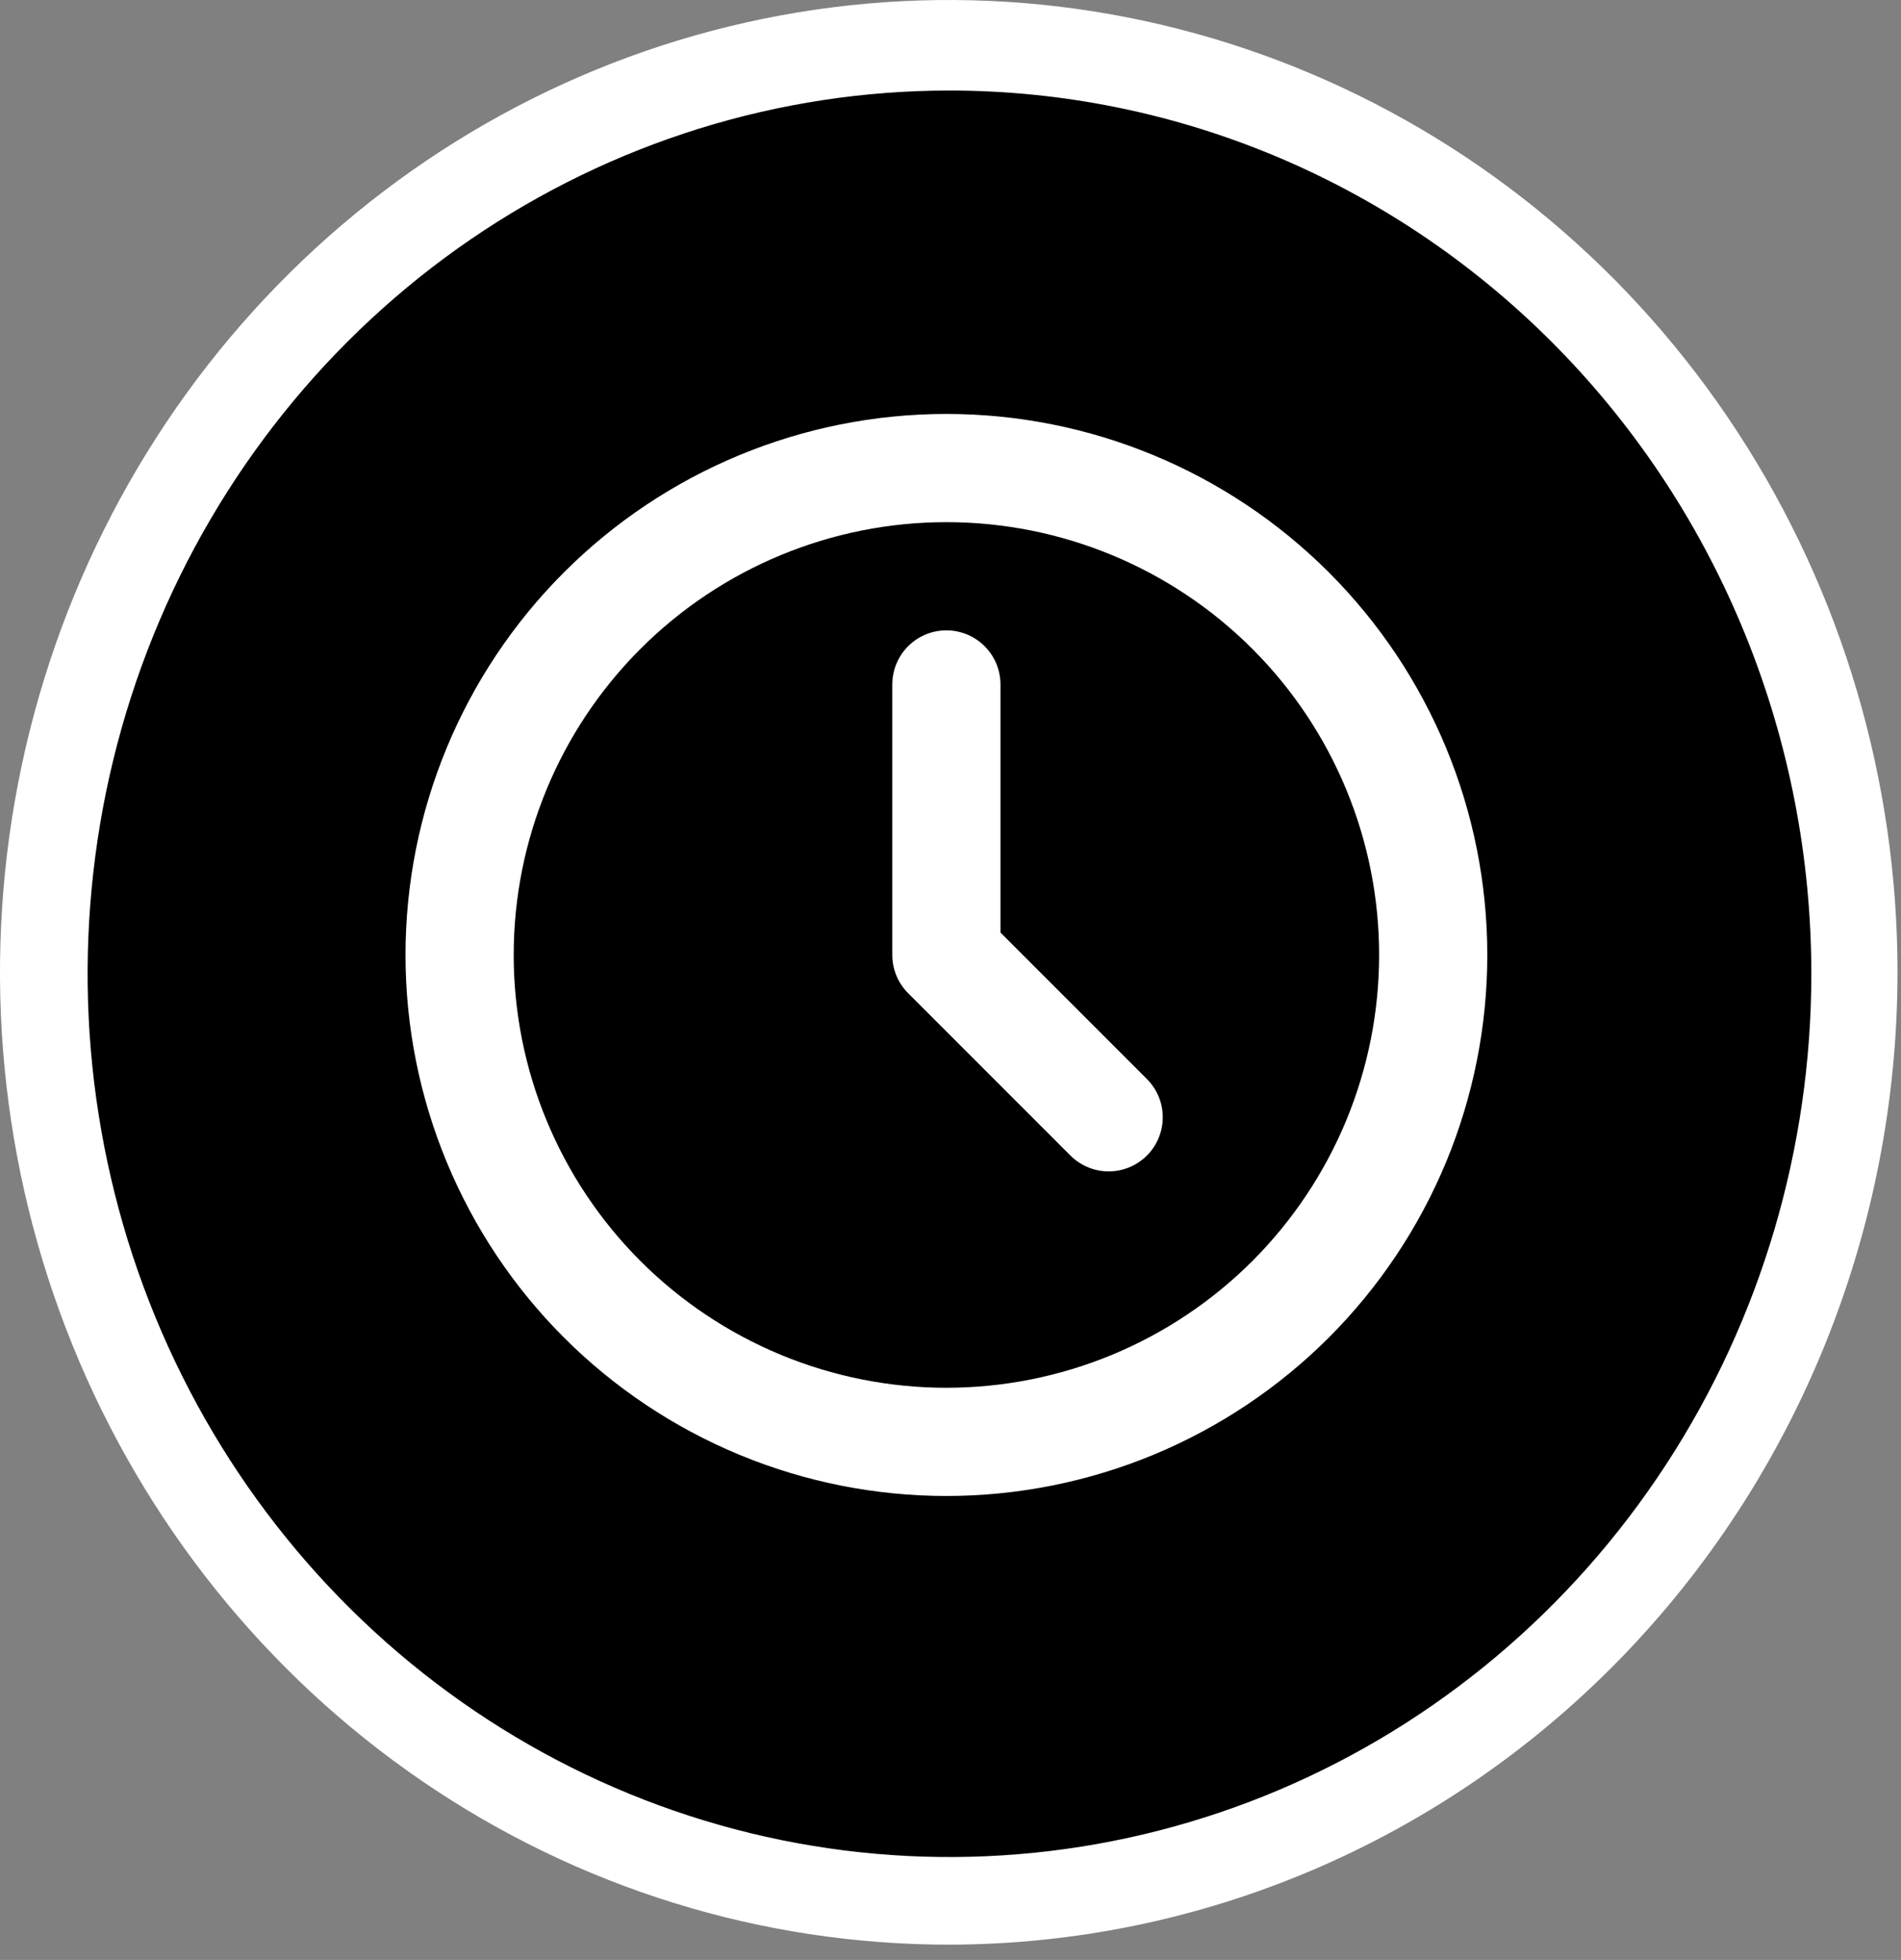 <svg width="65" height="67" viewBox="0 0 65 67" fill="none" xmlns="http://www.w3.org/2000/svg">
<rect x="0" y="0" width="65" height="67" fill="#808080" stroke="none"/>
<path d="M32.467 64.942C49.542 64.942 63.385 50.759 63.385 33.263C63.385 15.768 49.542 1.585 32.467 1.585C15.391 1.585 1.549 15.768 1.549 33.263C1.549 50.759 15.391 64.942 32.467 64.942Z" fill="black"/>
<path d="M32.465 66.477C26.048 66.482 19.773 64.537 14.435 60.887C9.097 57.238 4.936 52.049 2.476 45.976C0.017 39.903 -0.629 33.219 0.62 26.769C1.869 20.32 4.957 14.395 9.493 9.744C14.029 5.093 19.809 1.925 26.103 0.641C32.396 -0.644 38.92 0.013 44.849 2.528C50.779 5.043 55.847 9.303 59.412 14.77C62.978 20.236 64.881 26.663 64.881 33.238C64.875 42.047 61.458 50.494 55.381 56.725C49.304 62.956 41.063 66.463 32.465 66.477ZM32.465 3.095C26.637 3.095 20.939 4.866 16.093 8.183C11.247 11.501 7.47 16.217 5.239 21.734C3.009 27.251 2.425 33.322 3.562 39.179C4.699 45.036 7.506 50.416 11.627 54.639C15.749 58.862 21 61.737 26.716 62.902C32.432 64.067 38.358 63.469 43.743 61.184C49.127 58.899 53.73 55.029 56.968 50.063C60.206 45.098 61.934 39.26 61.934 33.289C61.934 29.324 61.172 25.397 59.691 21.734C58.21 18.071 56.039 14.742 53.303 11.938C50.567 9.135 47.318 6.911 43.743 5.393C40.167 3.876 36.335 3.095 32.465 3.095Z" fill="white"/>
<path d="M15.715 32.645C15.715 34.831 16.145 36.995 16.982 39.015C17.818 41.034 19.044 42.869 20.59 44.415C22.136 45.96 23.971 47.186 25.99 48.023C28.009 48.859 30.174 49.29 32.36 49.29C34.546 49.29 36.71 48.859 38.73 48.023C40.749 47.186 42.584 45.96 44.13 44.415C45.675 42.869 46.901 41.034 47.738 39.015C48.574 36.995 49.005 34.831 49.005 32.645C49.005 28.23 47.251 23.997 44.13 20.875C41.008 17.754 36.774 16 32.36 16C27.945 16 23.712 17.754 20.59 20.875C17.468 23.997 15.715 28.23 15.715 32.645Z" stroke="white" stroke-width="3.699" stroke-linecap="round" stroke-linejoin="round"/>
<path d="M32.359 23.398V32.645L37.908 38.194" stroke="white" stroke-width="3.699" stroke-linecap="round" stroke-linejoin="round"/>
</svg>
